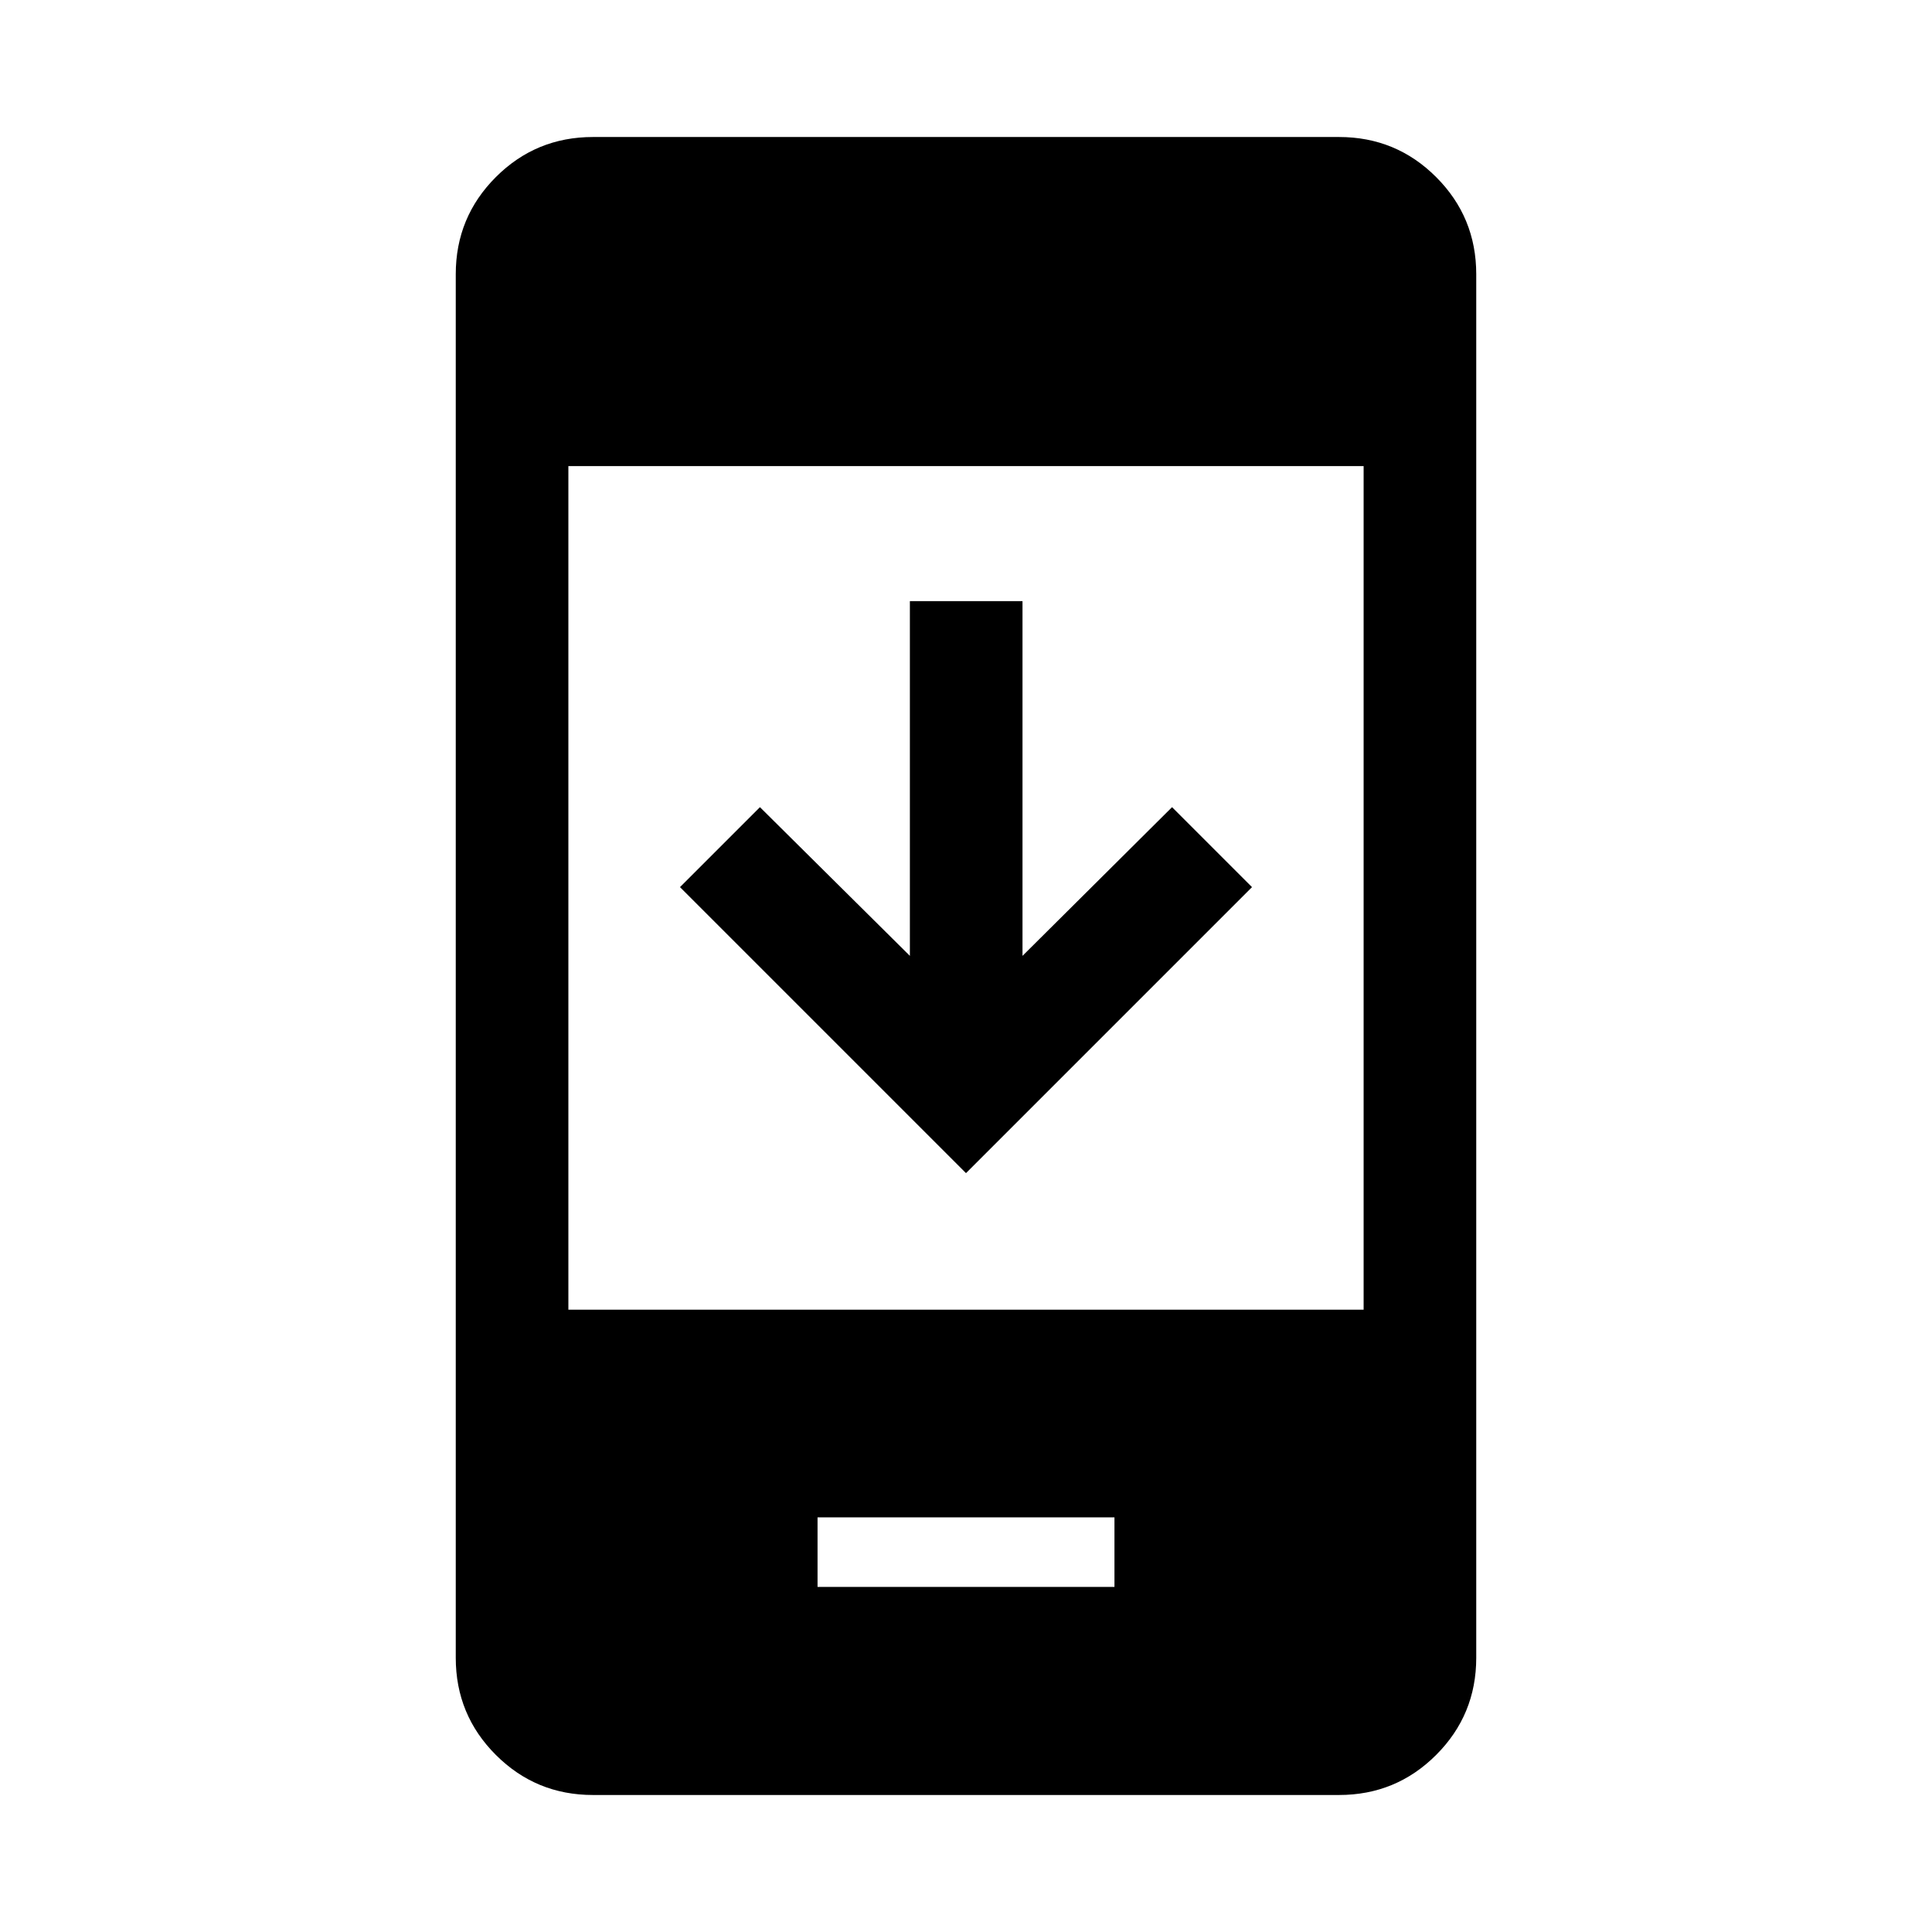 <svg xmlns="http://www.w3.org/2000/svg" height="24" viewBox="0 -960 960 960" width="24"><path d="M622.114-519.192 480-377.078 337.886-519.192l39.729-39.73 74.501 73.885v-176.27h55.96v176.27l74.309-73.885 39.729 39.73Zm-215.883 347.73h147.538v-34.577H406.231v34.577ZM294.648-68.078q-28.354 0-48.269-19.916-19.916-19.916-19.916-48.258v-687.496q0-28.342 19.916-48.258 19.915-19.916 48.269-19.916h370.704q28.354 0 48.269 19.916 19.916 19.916 19.916 48.258v687.496q0 28.342-19.916 48.258-19.915 19.916-48.269 19.916H294.648ZM282.423-309.23h395.154v-419.155H282.423v419.155Z"/></svg>